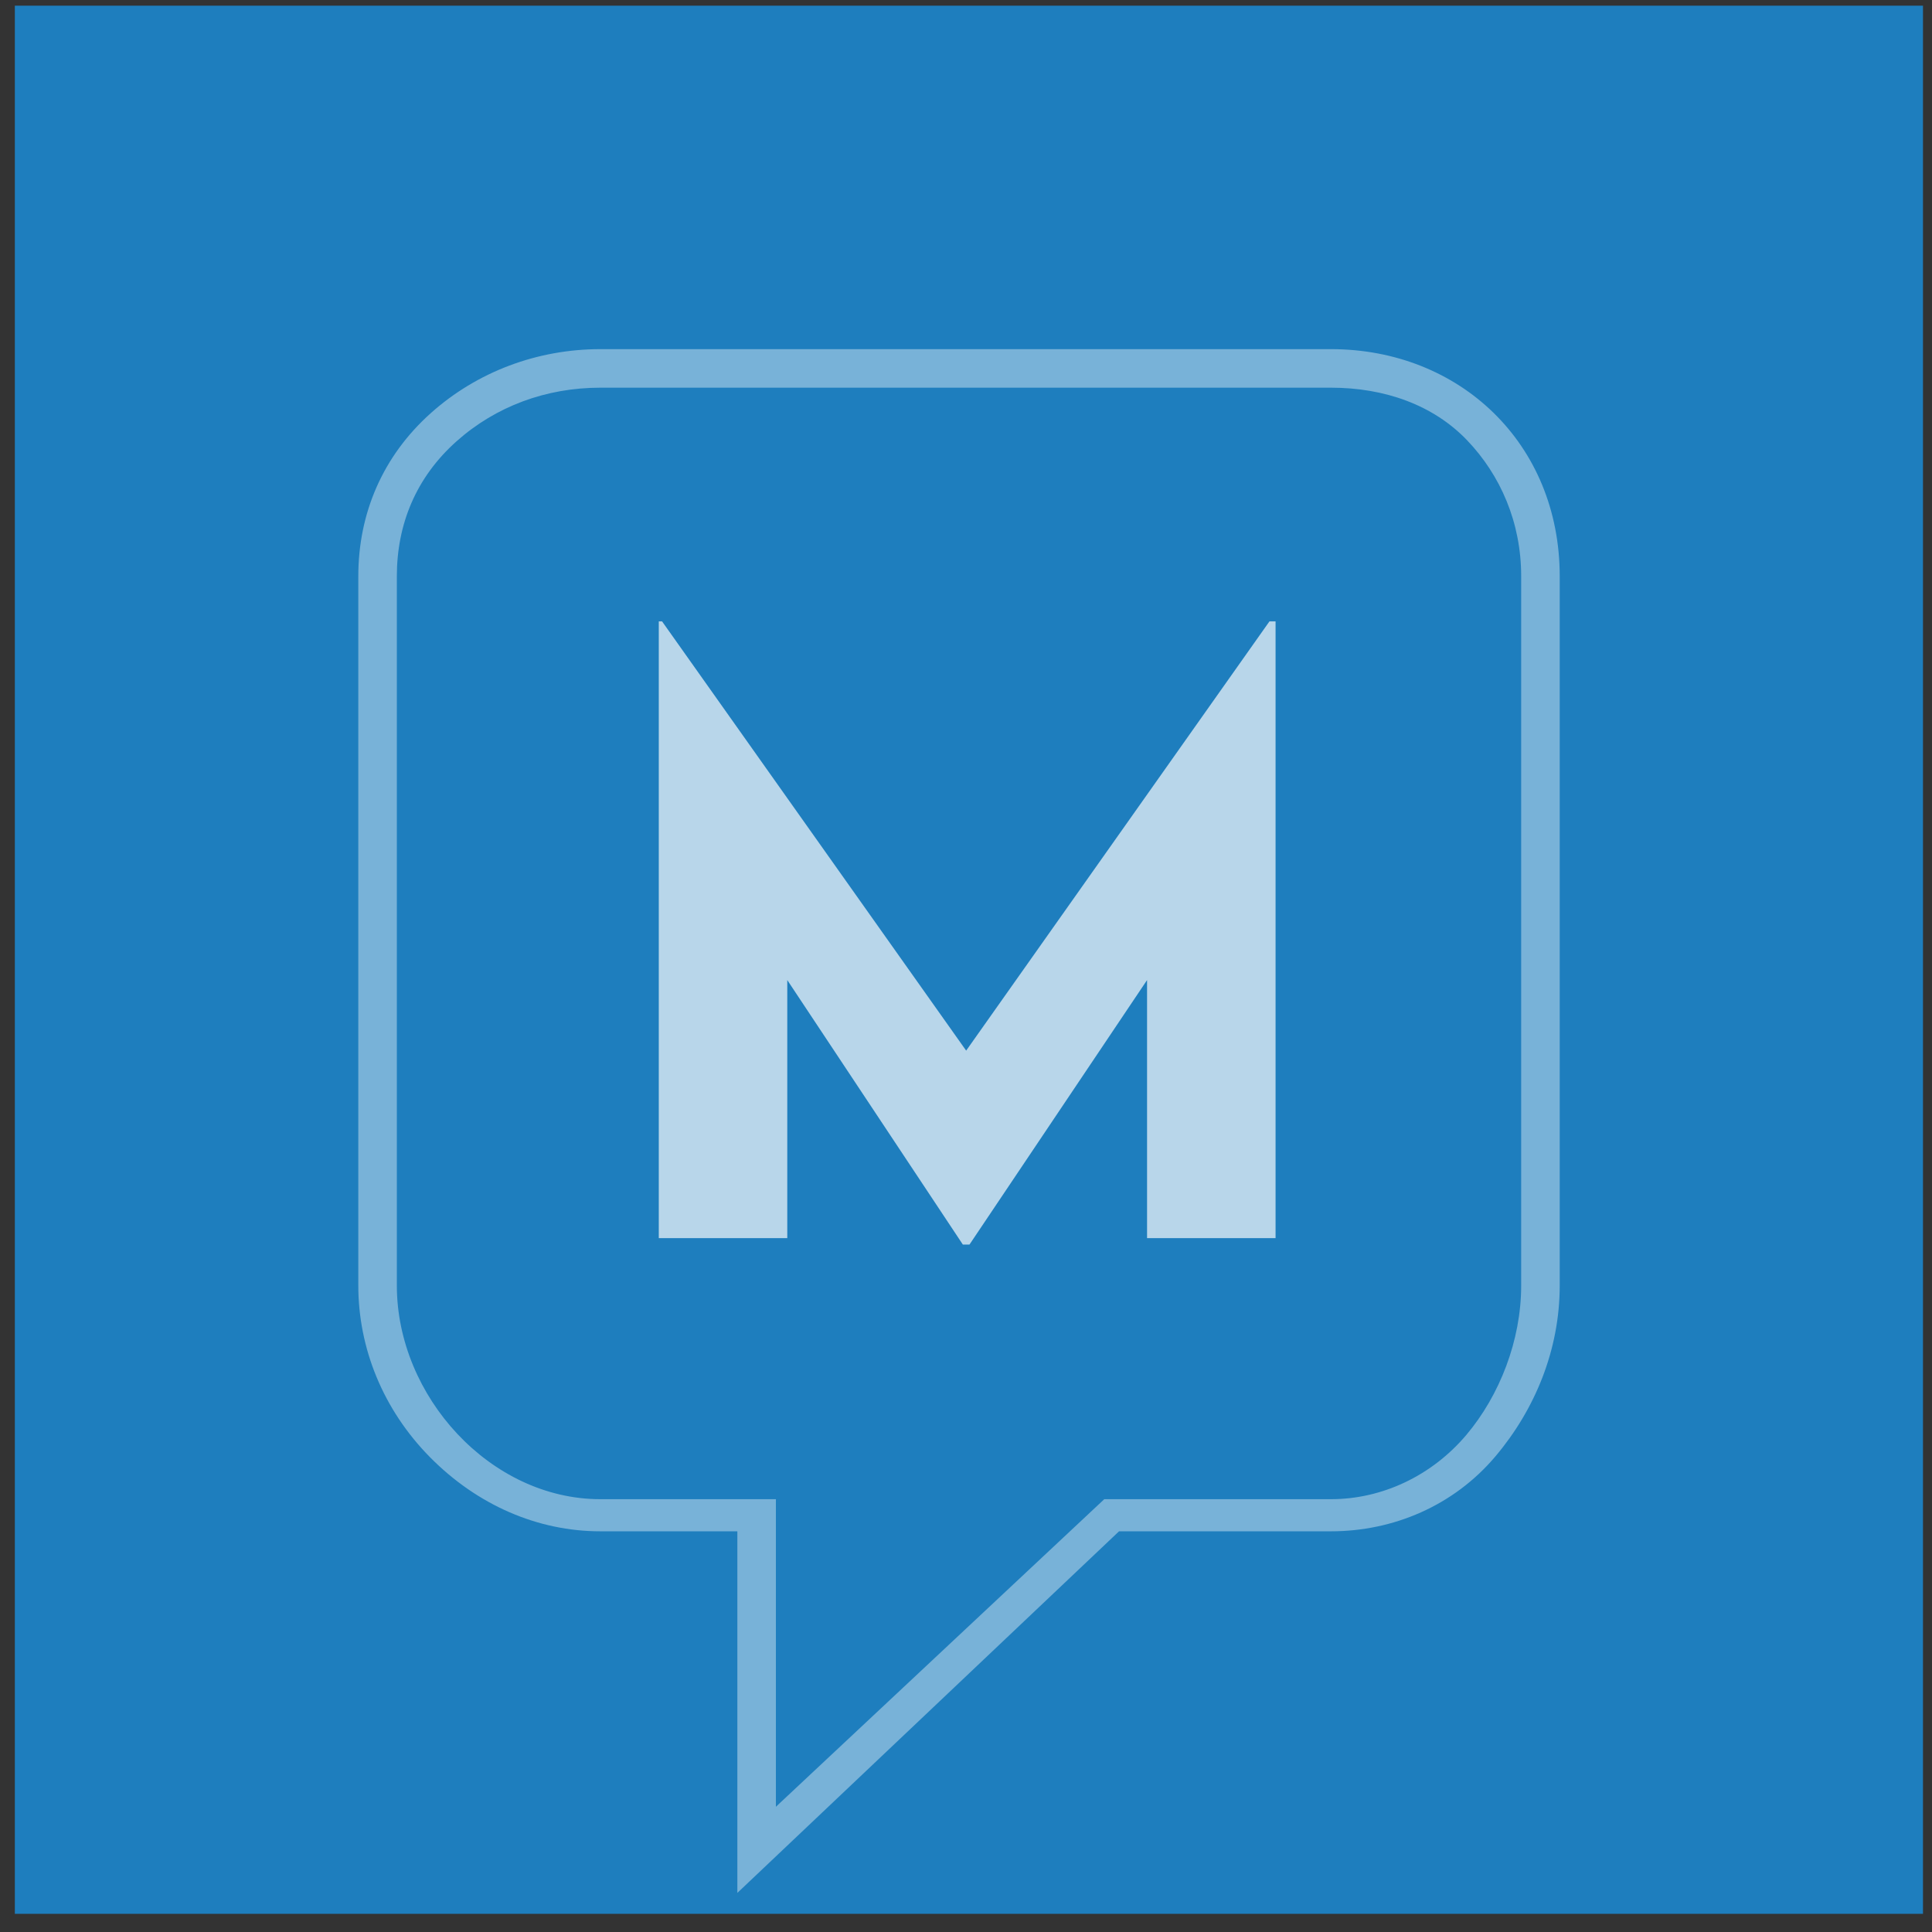 <?xml version="1.0" encoding="UTF-8"?>
<svg width="81px" height="81px" viewBox="0 0 81 81" version="1.1" xmlns="http://www.w3.org/2000/svg" xmlns:xlink="http://www.w3.org/1999/xlink">
    <rect x="0" y="0" width="81" height="81" fill="#333333" stroke="none"/>
    <!-- Generator: Sketch 49.2 (51160) - http://www.bohemiancoding.com/sketch -->
    <title>site-logo-13</title>
    <desc>Created with Sketch.</desc>
    <defs></defs>
    <g id="Page-1" stroke="none" stroke-width="1" fill="none" fill-rule="evenodd">
        <g id="site-logo-13" transform="translate(0.622, 0.238)">
            <rect id="Rectangle-path" fill="#1E7EBE" x="0" y="0" width="80" height="80"></rect>
            <path d="M30.292,79.123 L30.292,63.963 L24.546,63.963 C21.935,63.963 19.404,62.875 17.414,60.864 C15.43,58.859 14.4,56.275 14.4,53.658 L14.4,23.922 C14.4,21.297 15.414,18.89 17.449,17.074 C19.382,15.35 21.9,14.4 24.546,14.4 L55.181,14.4 C60.583,14.4 64.77,18.36 64.77,23.922 L64.77,53.658 C64.77,56.361 63.728,58.861 62.077,60.818 C60.33,62.889 57.795,63.963 55.181,63.963 L46.294,63.963 L30.292,79.123 L30.292,79.123 Z M24.546,16.016 C22.278,16.016 20.166,16.794 18.516,18.266 C16.816,19.782 16.016,21.748 16.016,23.922 L16.016,53.658 C16.016,58.305 19.94,62.616 24.546,62.616 L31.908,62.616 L31.908,75.511 L45.675,62.616 L55.181,62.616 C57.328,62.616 59.411,61.632 60.857,59.919 C62.25,58.267 63.154,55.96 63.154,53.658 L63.154,23.922 C63.154,21.661 62.282,19.68 60.889,18.223 C59.467,16.736 57.424,16.016 55.181,16.016 L24.546,16.016 L24.546,16.016 Z" id="Shape" fill="#FFFFFF" opacity="0.4"></path>
            <g id="Group" opacity="0.85" transform="translate(26.936, 25.589)" fill="#FFFFFF" fill-opacity="0.8">
                <polygon id="Shape" points="25.921 26.083 20.533 26.083 20.533 15.263 13.088 26.352 12.81 26.352 5.449 15.263 5.449 26.083 0.062 26.083 0.062 0.224 0.199 0.224 12.949 18.221 25.665 0.224 25.921 0.224 25.921 26.083"></polygon>
            </g>
        </g>
    </g>
</svg>